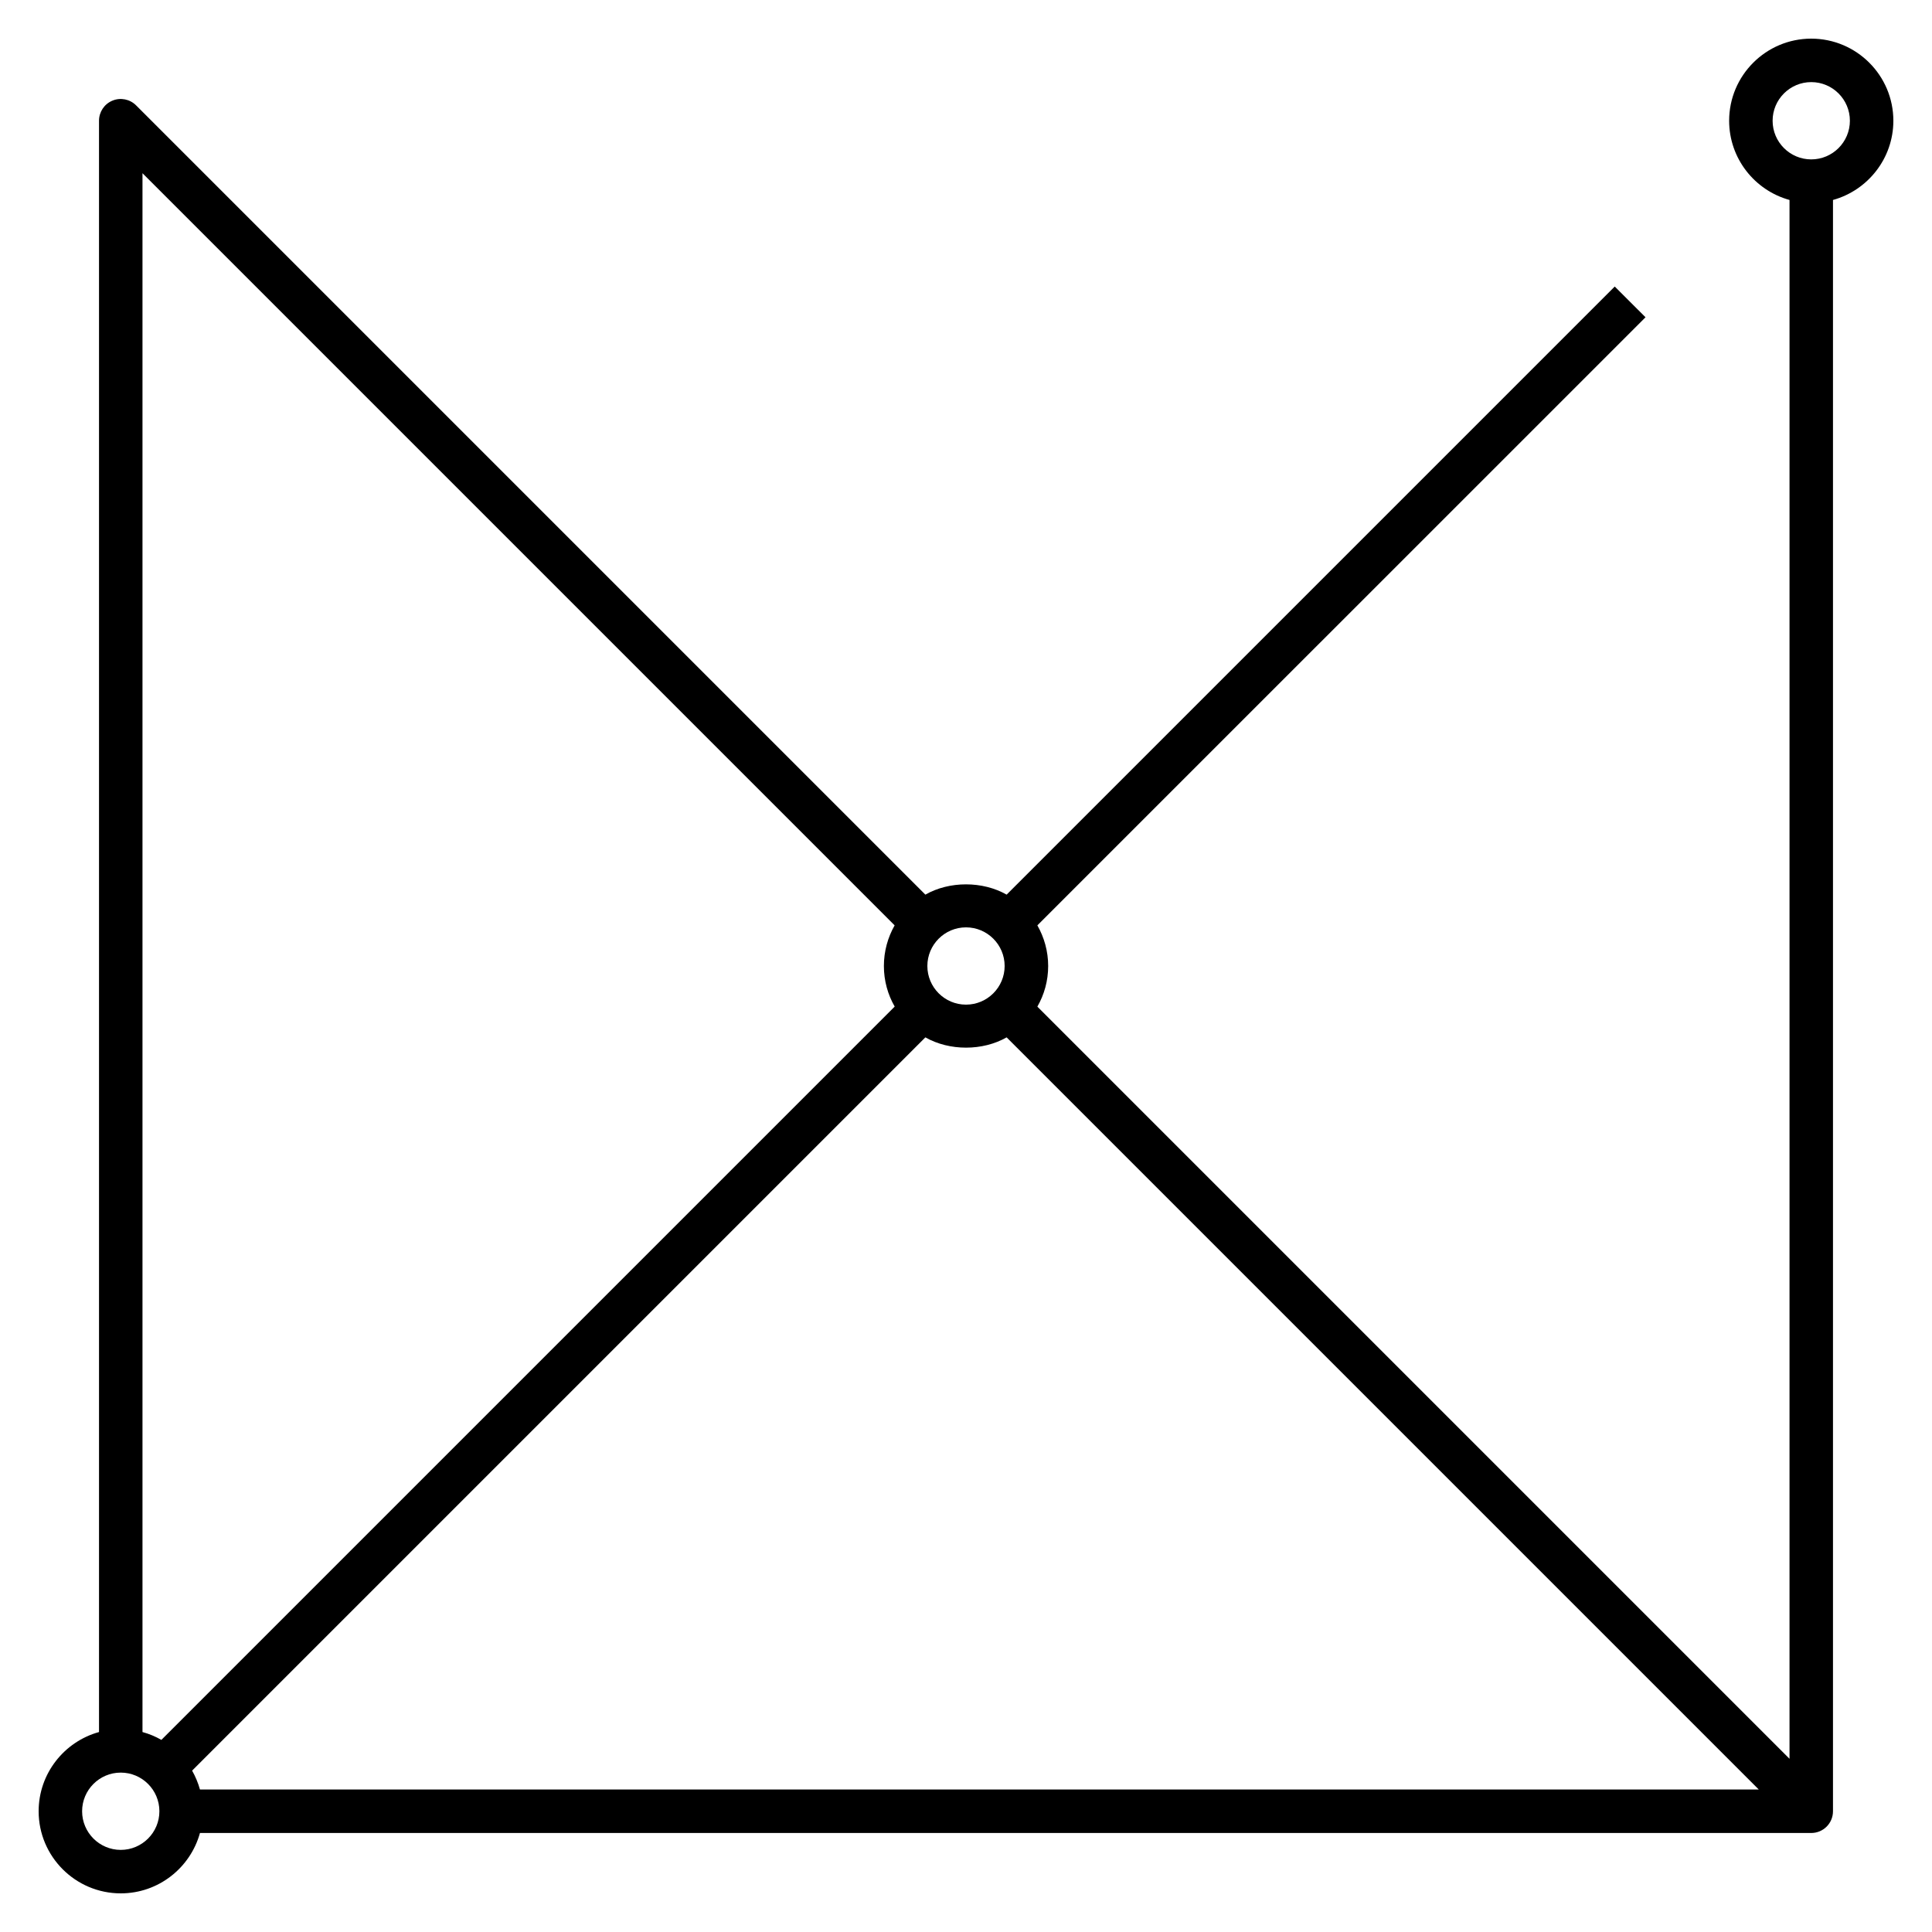 <svg xmlns="http://www.w3.org/2000/svg" viewBox="0 0 32 32"><path d="M2,31.36c-0.75,0-1.36-0.61-1.36-1.36	c0-0.625,0.424-1.153,1-1.312V2c0-0.146,0.087-0.277,0.222-0.333c0.134-0.056,0.289-0.025,0.392,0.078l13.073,13.073	c0.397-0.227,0.948-0.227,1.346,0L26.745,4.746l0.51,0.509L17.182,15.327c0.113,0.199,0.179,0.428,0.179,0.673	c0,0.245-0.065,0.474-0.179,0.673L29.64,29.131V3.312c-0.575-0.158-1-0.686-1-1.312c0-0.75,0.61-1.36,1.36-1.36S31.36,1.25,31.36,2	c0,0.625-0.425,1.153-1,1.312V30c0,0.199-0.161,0.36-0.36,0.36H3.312C3.153,30.936,2.625,31.36,2,31.36z M2,29.36	c-0.353,0-0.64,0.287-0.64,0.64S1.647,30.64,2,30.64S2.64,30.353,2.64,30S2.353,29.36,2,29.36z M3.312,29.64h25.819L16.673,17.182	c-0.397,0.227-0.948,0.227-1.346,0L3.182,29.327C3.237,29.425,3.281,29.529,3.312,29.64z M2.36,28.688	c0.11,0.03,0.215,0.074,0.313,0.13l12.146-12.146C14.705,16.474,14.64,16.245,14.64,16s0.065-0.474,0.178-0.673L2.36,2.869V28.688z M16,15.36c-0.353,0-0.64,0.287-0.64,0.64s0.287,0.64,0.64,0.64s0.64-0.287,0.64-0.64S16.353,15.36,16,15.36z M30,1.36	c-0.353,0-0.64,0.287-0.64,0.64S29.647,2.64,30,2.64S30.64,2.353,30.64,2S30.353,1.36,30,1.36z"/></svg>